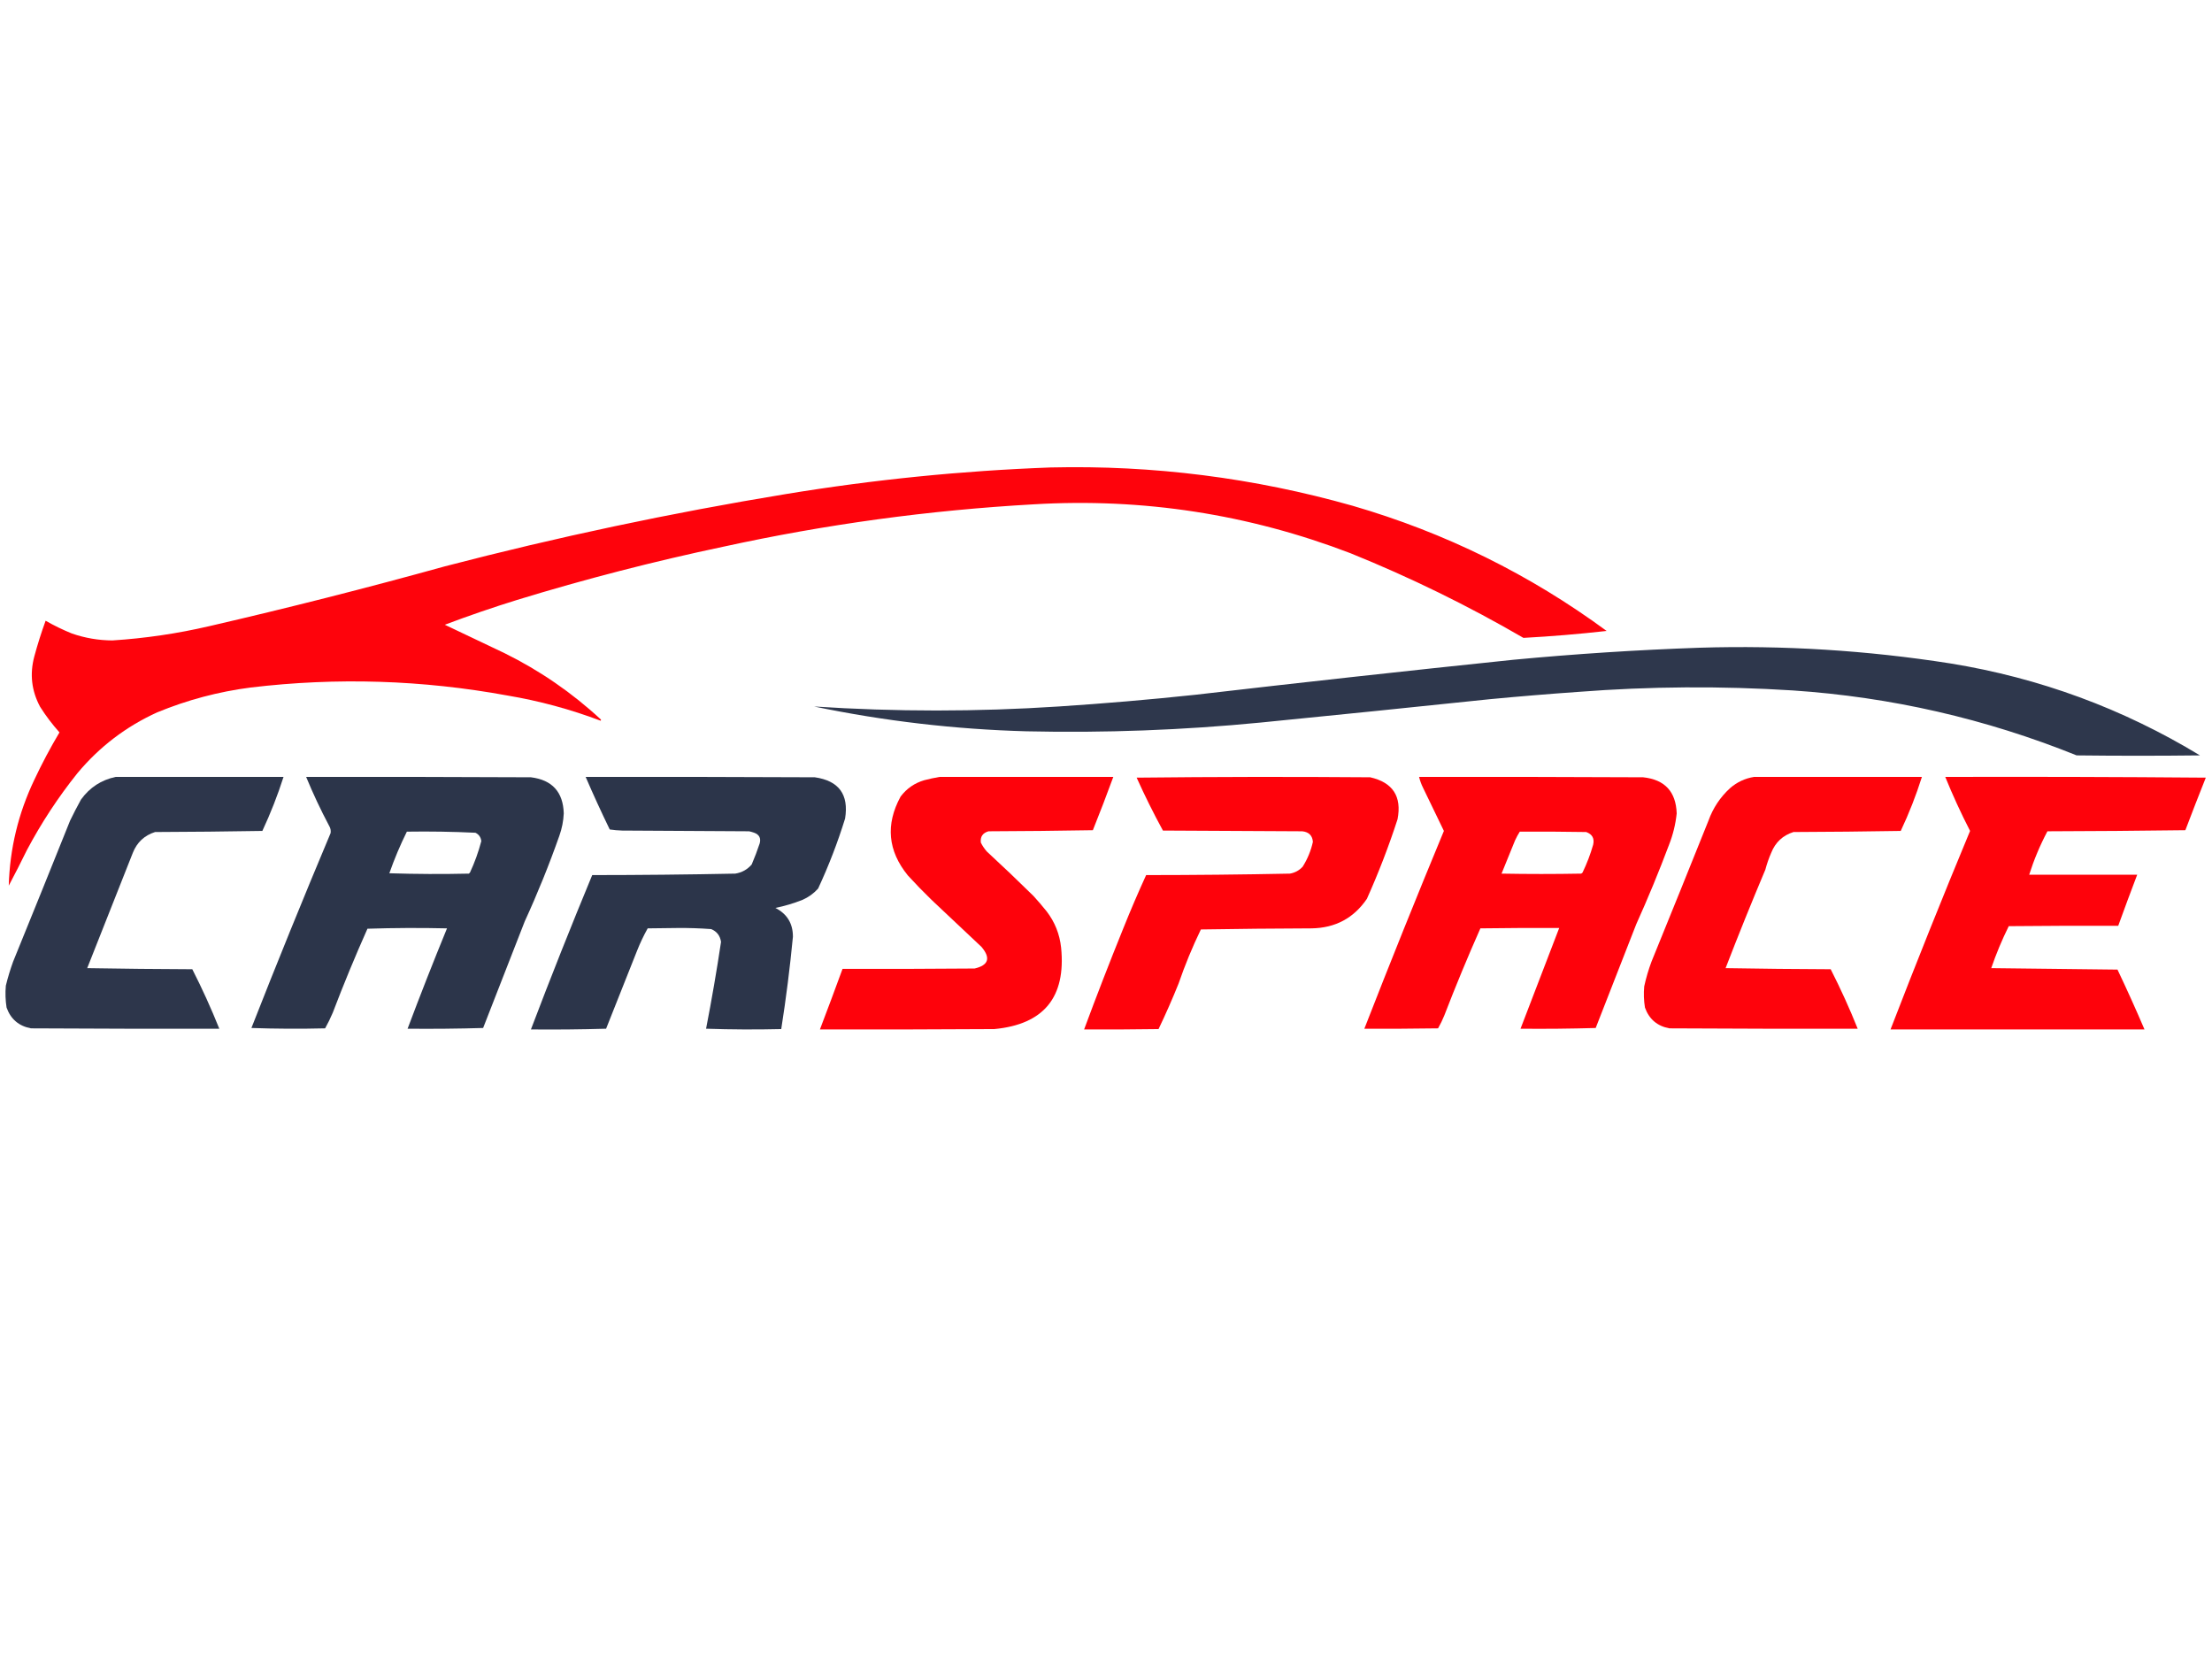 <?xml version="1.0" encoding="UTF-8"?>
<!DOCTYPE svg PUBLIC "-//W3C//DTD SVG 1.1//EN" "http://www.w3.org/Graphics/SVG/1.1/DTD/svg11.dtd">
<svg xmlns="http://www.w3.org/2000/svg" version="1.1" width="3031px" height="2274px" style="shape-rendering:geometricPrecision; text-rendering:geometricPrecision; image-rendering:optimizeQuality; fill-rule:evenodd; clip-rule:evenodd" xmlns:xlink="http://www.w3.org/1999/xlink">
<g><path style="opacity:0.986" fill="#fe000a" d="M 1439.5,640.5 C 1580.18,637.169 1718.18,654.669 1853.5,693C 1980.08,729.793 2096.08,786.959 2201.5,864.5C 2163.58,868.771 2125.58,871.938 2087.5,874C 2011.33,829.747 1932.33,791.08 1850.5,758C 1710.72,704.459 1566.05,682.126 1416.5,691C 1273.3,699.028 1131.63,718.362 991.5,749C 896.055,769.111 801.721,793.445 708.5,822C 675.137,832.343 642.137,843.676 609.5,856C 636.803,868.984 664.136,881.984 691.5,895C 739.768,918.871 783.602,949.038 823,985.5C 823.667,986.167 823.667,986.833 823,987.5C 781.668,971.874 739.168,960.374 695.5,953C 578.693,931.588 461.36,927.921 343.5,942C 299.309,947.714 256.643,959.047 215.5,976C 172.719,995.429 136.219,1023.26 106,1059.5C 79.768,1092.27 56.768,1127.27 37,1164.5C 28.922,1180.99 20.589,1197.32 12,1213.5C 13.445,1162.72 25.111,1114.39 47,1068.5C 57.481,1046.2 68.981,1024.53 81.5,1003.5C 71.695,992.551 62.862,980.884 55,968.5C 43.219,946.586 40.553,923.586 47,899.5C 51.474,882.912 56.641,866.578 62.5,850.5C 74.007,857.085 86.007,862.919 98.5,868C 116.465,874.225 134.965,877.392 154,877.5C 198.69,874.635 242.857,868.135 286.5,858C 394.775,833.015 502.442,805.681 609.5,776C 763.645,735.838 919.312,702.838 1076.5,677C 1196.89,657.161 1317.89,644.994 1439.5,640.5 Z"/></g>
<g><path style="opacity:0.983" fill="#2b3449" d="M 2328.5,887.5 C 2443.86,883.942 2558.52,891.109 2672.5,909C 2794.84,928.885 2908.84,970.885 3014.5,1035C 2958.17,1035.67 2901.83,1035.67 2845.5,1035C 2720.64,984.692 2590.97,955.026 2456.5,946C 2358.46,939.772 2260.46,940.439 2162.5,948C 2122.13,950.837 2081.79,954.17 2041.5,958C 1936.86,968.96 1832.2,979.626 1727.5,990C 1620.74,1000.4 1513.74,1004.4 1406.5,1002C 1308.49,999.29 1211.49,987.957 1115.5,968C 1227.15,975.327 1338.81,975.327 1450.5,968C 1512.94,963.935 1575.27,958.602 1637.5,952C 1782.74,935.122 1928.07,919.122 2073.5,904C 2158.5,895.959 2243.5,890.459 2328.5,887.5 Z"/></g>
<g><path style="opacity:0.988" fill="#2b3449" d="M 158.5,1064.5 C 235.167,1064.5 311.833,1064.5 388.5,1064.5C 380.407,1089.78 370.74,1114.45 359.5,1138.5C 310.503,1139.33 261.503,1139.83 212.5,1140C 197.858,1144.64 187.691,1154.14 182,1168.5C 161.072,1221.12 140.238,1273.78 119.5,1326.5C 167.497,1327.33 215.497,1327.83 263.5,1328C 277.076,1354.65 289.409,1381.82 300.5,1409.5C 214.499,1409.67 128.499,1409.5 42.5,1409C 25.873,1405.93 14.707,1396.43 9,1380.5C 7.438,1370.56 7.105,1360.56 8,1350.5C 10.727,1339.32 14.06,1328.32 18,1317.5C 44.196,1253.25 70.196,1188.91 96,1124.5C 100.745,1114.68 105.745,1105.01 111,1095.5C 122.969,1078.95 138.802,1068.62 158.5,1064.5 Z"/></g>
<g><path style="opacity:0.989" fill="#2b3449" d="M 419.5,1064.5 C 522.167,1064.33 624.834,1064.5 727.5,1065C 756.636,1068.64 771.636,1085.14 772.5,1114.5C 772.011,1124.96 770.011,1135.12 766.5,1145C 752.465,1184.9 736.631,1224.07 719,1262.5C 700,1311.17 681,1359.83 662,1408.5C 627.573,1409.5 593.073,1409.83 558.5,1409.5C 575.809,1363.41 593.809,1317.58 612.5,1272C 576.162,1271.17 539.829,1271.33 503.5,1272.5C 486.593,1310.39 470.759,1348.72 456,1387.5C 452.884,1394.9 449.384,1402.06 445.5,1409C 411.828,1409.83 378.162,1409.67 344.5,1408.5C 379.591,1319.06 415.758,1230.06 453,1141.5C 453.571,1137.96 452.904,1134.62 451,1131.5C 439.396,1109.63 428.896,1087.29 419.5,1064.5 Z M 557.5,1139.5 C 588.896,1139.02 620.229,1139.52 651.5,1141C 656.267,1143.37 658.934,1147.2 659.5,1152.5C 655.62,1167.31 650.454,1181.64 644,1195.5C 643.5,1196 643,1196.5 642.5,1197C 606.162,1197.83 569.829,1197.67 533.5,1196.5C 540.337,1176.98 548.337,1157.98 557.5,1139.5 Z"/></g>
<g><path style="opacity:0.99" fill="#2b3449" d="M 802.5,1064.5 C 907.167,1064.33 1011.83,1064.5 1116.5,1065C 1149.46,1069.74 1163.29,1088.57 1158,1121.5C 1147.83,1154.34 1135.5,1186.34 1121,1217.5C 1114.95,1224.22 1107.78,1229.38 1099.5,1233C 1087.49,1237.75 1075.16,1241.42 1062.5,1244C 1078.55,1252.23 1086.55,1265.4 1086.5,1283.5C 1082.43,1325.87 1077.1,1368.04 1070.5,1410C 1036.16,1410.83 1001.83,1410.67 967.5,1409.5C 975.204,1369.94 982.037,1330.28 988,1290.5C 986.705,1282.03 982.205,1276.19 974.5,1273C 959.21,1271.87 943.876,1271.37 928.5,1271.5C 914.833,1271.67 901.167,1271.83 887.5,1272C 882.009,1281.82 877.175,1291.98 873,1302.5C 858.833,1338.17 844.667,1373.83 830.5,1409.5C 796.173,1410.5 761.84,1410.83 727.5,1410.5C 754.413,1339.6 782.413,1269.1 811.5,1199C 876.86,1198.98 942.194,1198.31 1007.5,1197C 1016.56,1195.56 1024.06,1191.39 1030,1184.5C 1034.06,1174.99 1037.73,1165.32 1041,1155.5C 1042.86,1148.38 1040.36,1143.55 1033.5,1141C 1031.21,1140.18 1028.88,1139.51 1026.5,1139C 968.5,1138.67 910.5,1138.33 852.5,1138C 846.804,1137.83 841.138,1137.33 835.5,1136.5C 823.935,1112.71 812.935,1088.71 802.5,1064.5 Z"/></g>
<g><path style="opacity:0.99" fill="#fe000a" d="M 1287.5,1064.5 C 1366.83,1064.5 1446.17,1064.5 1525.5,1064.5C 1516.57,1088.94 1507.24,1113.27 1497.5,1137.5C 1449.84,1138.33 1402.17,1138.83 1354.5,1139C 1346.54,1141.28 1343.04,1146.44 1344,1154.5C 1346.17,1158.84 1348.84,1162.84 1352,1166.5C 1373.64,1186.47 1394.97,1206.8 1416,1227.5C 1422.24,1234.31 1428.24,1241.31 1434,1248.5C 1445.35,1263.2 1452.02,1279.87 1454,1298.5C 1460.76,1366.39 1430.26,1403.56 1362.5,1410C 1282.83,1410.5 1203.17,1410.67 1123.5,1410.5C 1134.03,1382.91 1144.36,1355.24 1154.5,1327.5C 1214.83,1327.67 1275.17,1327.5 1335.5,1327C 1354.56,1322.54 1357.72,1312.71 1345,1297.5C 1322.17,1276 1299.33,1254.5 1276.5,1233C 1265.3,1222.14 1254.47,1210.97 1244,1199.5C 1216.54,1165.74 1213.21,1129.74 1234,1091.5C 1242.3,1080.43 1253.13,1072.93 1266.5,1069C 1273.57,1067.15 1280.57,1065.65 1287.5,1064.5 Z"/></g>
<g><path style="opacity:0.991" fill="#fe000a" d="M 1557.5,1065.5 C 1664,1064.33 1770.67,1064.17 1877.5,1065C 1908.54,1072.05 1921.04,1091.22 1915,1122.5C 1902.95,1159.59 1888.95,1195.92 1873,1231.5C 1855.01,1257.92 1829.84,1271.42 1797.5,1272C 1746.83,1272.17 1696.16,1272.67 1645.5,1273.5C 1633.88,1297.53 1623.71,1322.19 1615,1347.5C 1606.51,1368.64 1597.35,1389.48 1587.5,1410C 1553.5,1410.5 1519.5,1410.67 1485.5,1410.5C 1502.63,1364.28 1520.47,1318.28 1539,1272.5C 1548.92,1247.74 1559.42,1223.24 1570.5,1199C 1636.2,1198.98 1701.86,1198.31 1767.5,1197C 1774.43,1195.79 1780.26,1192.62 1785,1187.5C 1791.61,1177 1796.28,1165.66 1799,1153.5C 1798.33,1144.83 1793.49,1139.99 1784.5,1139C 1720.83,1138.67 1657.17,1138.33 1593.5,1138C 1580.53,1114.22 1568.53,1090.05 1557.5,1065.5 Z"/></g>
<g><path style="opacity:0.989" fill="#fe000a" d="M 1944.5,1064.5 C 2046.83,1064.33 2149.17,1064.5 2251.5,1065C 2281.15,1068.15 2296.49,1084.65 2297.5,1114.5C 2295.96,1129.3 2292.46,1143.64 2287,1157.5C 2273.17,1194.32 2258.17,1230.65 2242,1266.5C 2223.6,1313.87 2205.1,1361.21 2186.5,1408.5C 2152.17,1409.5 2117.84,1409.83 2083.5,1409.5C 2101.16,1363.52 2118.82,1317.52 2136.5,1271.5C 2100.5,1271.33 2064.5,1271.5 2028.5,1272C 2011.03,1311.41 1994.53,1351.25 1979,1391.5C 1976.57,1397.53 1973.73,1403.37 1970.5,1409C 1936.83,1409.5 1903.17,1409.67 1869.5,1409.5C 1904.85,1318.8 1941.18,1228.46 1978.5,1138.5C 1969,1118.84 1959.5,1099.17 1950,1079.5C 1947.59,1074.69 1945.76,1069.69 1944.5,1064.5 Z M 2082.5,1139.5 C 2112.84,1139.33 2143.17,1139.5 2173.5,1140C 2181.89,1143.05 2185.06,1148.88 2183,1157.5C 2179.25,1170.59 2174.42,1183.25 2168.5,1195.5C 2167.97,1196.19 2167.31,1196.69 2166.5,1197C 2130.17,1197.67 2093.83,1197.67 2057.5,1197C 2063.66,1181.85 2069.83,1166.68 2076,1151.5C 2077.92,1147.31 2080.09,1143.31 2082.5,1139.5 Z"/></g>
<g><path style="opacity:0.988" fill="#fe000a" d="M 2403.5,1064.5 C 2480.17,1064.5 2556.83,1064.5 2633.5,1064.5C 2625.51,1089.82 2615.84,1114.49 2604.5,1138.5C 2555.5,1139.33 2506.5,1139.83 2457.5,1140C 2442.86,1144.64 2432.69,1154.14 2427,1168.5C 2423.74,1175.95 2421.07,1183.62 2419,1191.5C 2400.15,1236.22 2381.98,1281.22 2364.5,1326.5C 2412.5,1327.33 2460.5,1327.83 2508.5,1328C 2522.08,1354.65 2534.41,1381.82 2545.5,1409.5C 2459.5,1409.67 2373.5,1409.5 2287.5,1409C 2270.87,1405.93 2259.71,1396.43 2254,1380.5C 2252.44,1370.89 2252.11,1361.23 2253,1351.5C 2255.52,1339.93 2258.85,1328.6 2263,1317.5C 2289.2,1253.25 2315.2,1188.91 2341,1124.5C 2347.23,1107.18 2357.07,1092.34 2370.5,1080C 2380.08,1071.65 2391.08,1066.48 2403.5,1064.5 Z"/></g>
<g><path style="opacity:0.989" fill="#fe000a" d="M 2665.5,1064.5 C 2784.5,1064.17 2903.5,1064.5 3022.5,1065.5C 3012.97,1089.42 3003.64,1113.42 2994.5,1137.5C 2931.5,1138.33 2868.5,1138.83 2805.5,1139C 2795.38,1158.07 2787.05,1177.91 2780.5,1198.5C 2829.83,1198.5 2879.17,1198.5 2928.5,1198.5C 2919.64,1221.76 2910.97,1245.09 2902.5,1268.5C 2852.5,1268.33 2802.5,1268.5 2752.5,1269C 2743.27,1287.64 2735.27,1306.8 2728.5,1326.5C 2786.17,1327.17 2843.83,1327.83 2901.5,1328.5C 2914.4,1355.63 2926.73,1382.96 2938.5,1410.5C 2822.5,1410.5 2706.5,1410.5 2590.5,1410.5C 2625.65,1319.39 2661.98,1228.72 2699.5,1138.5C 2687.05,1114.28 2675.72,1089.61 2665.5,1064.5 Z"/></g>
</svg>
